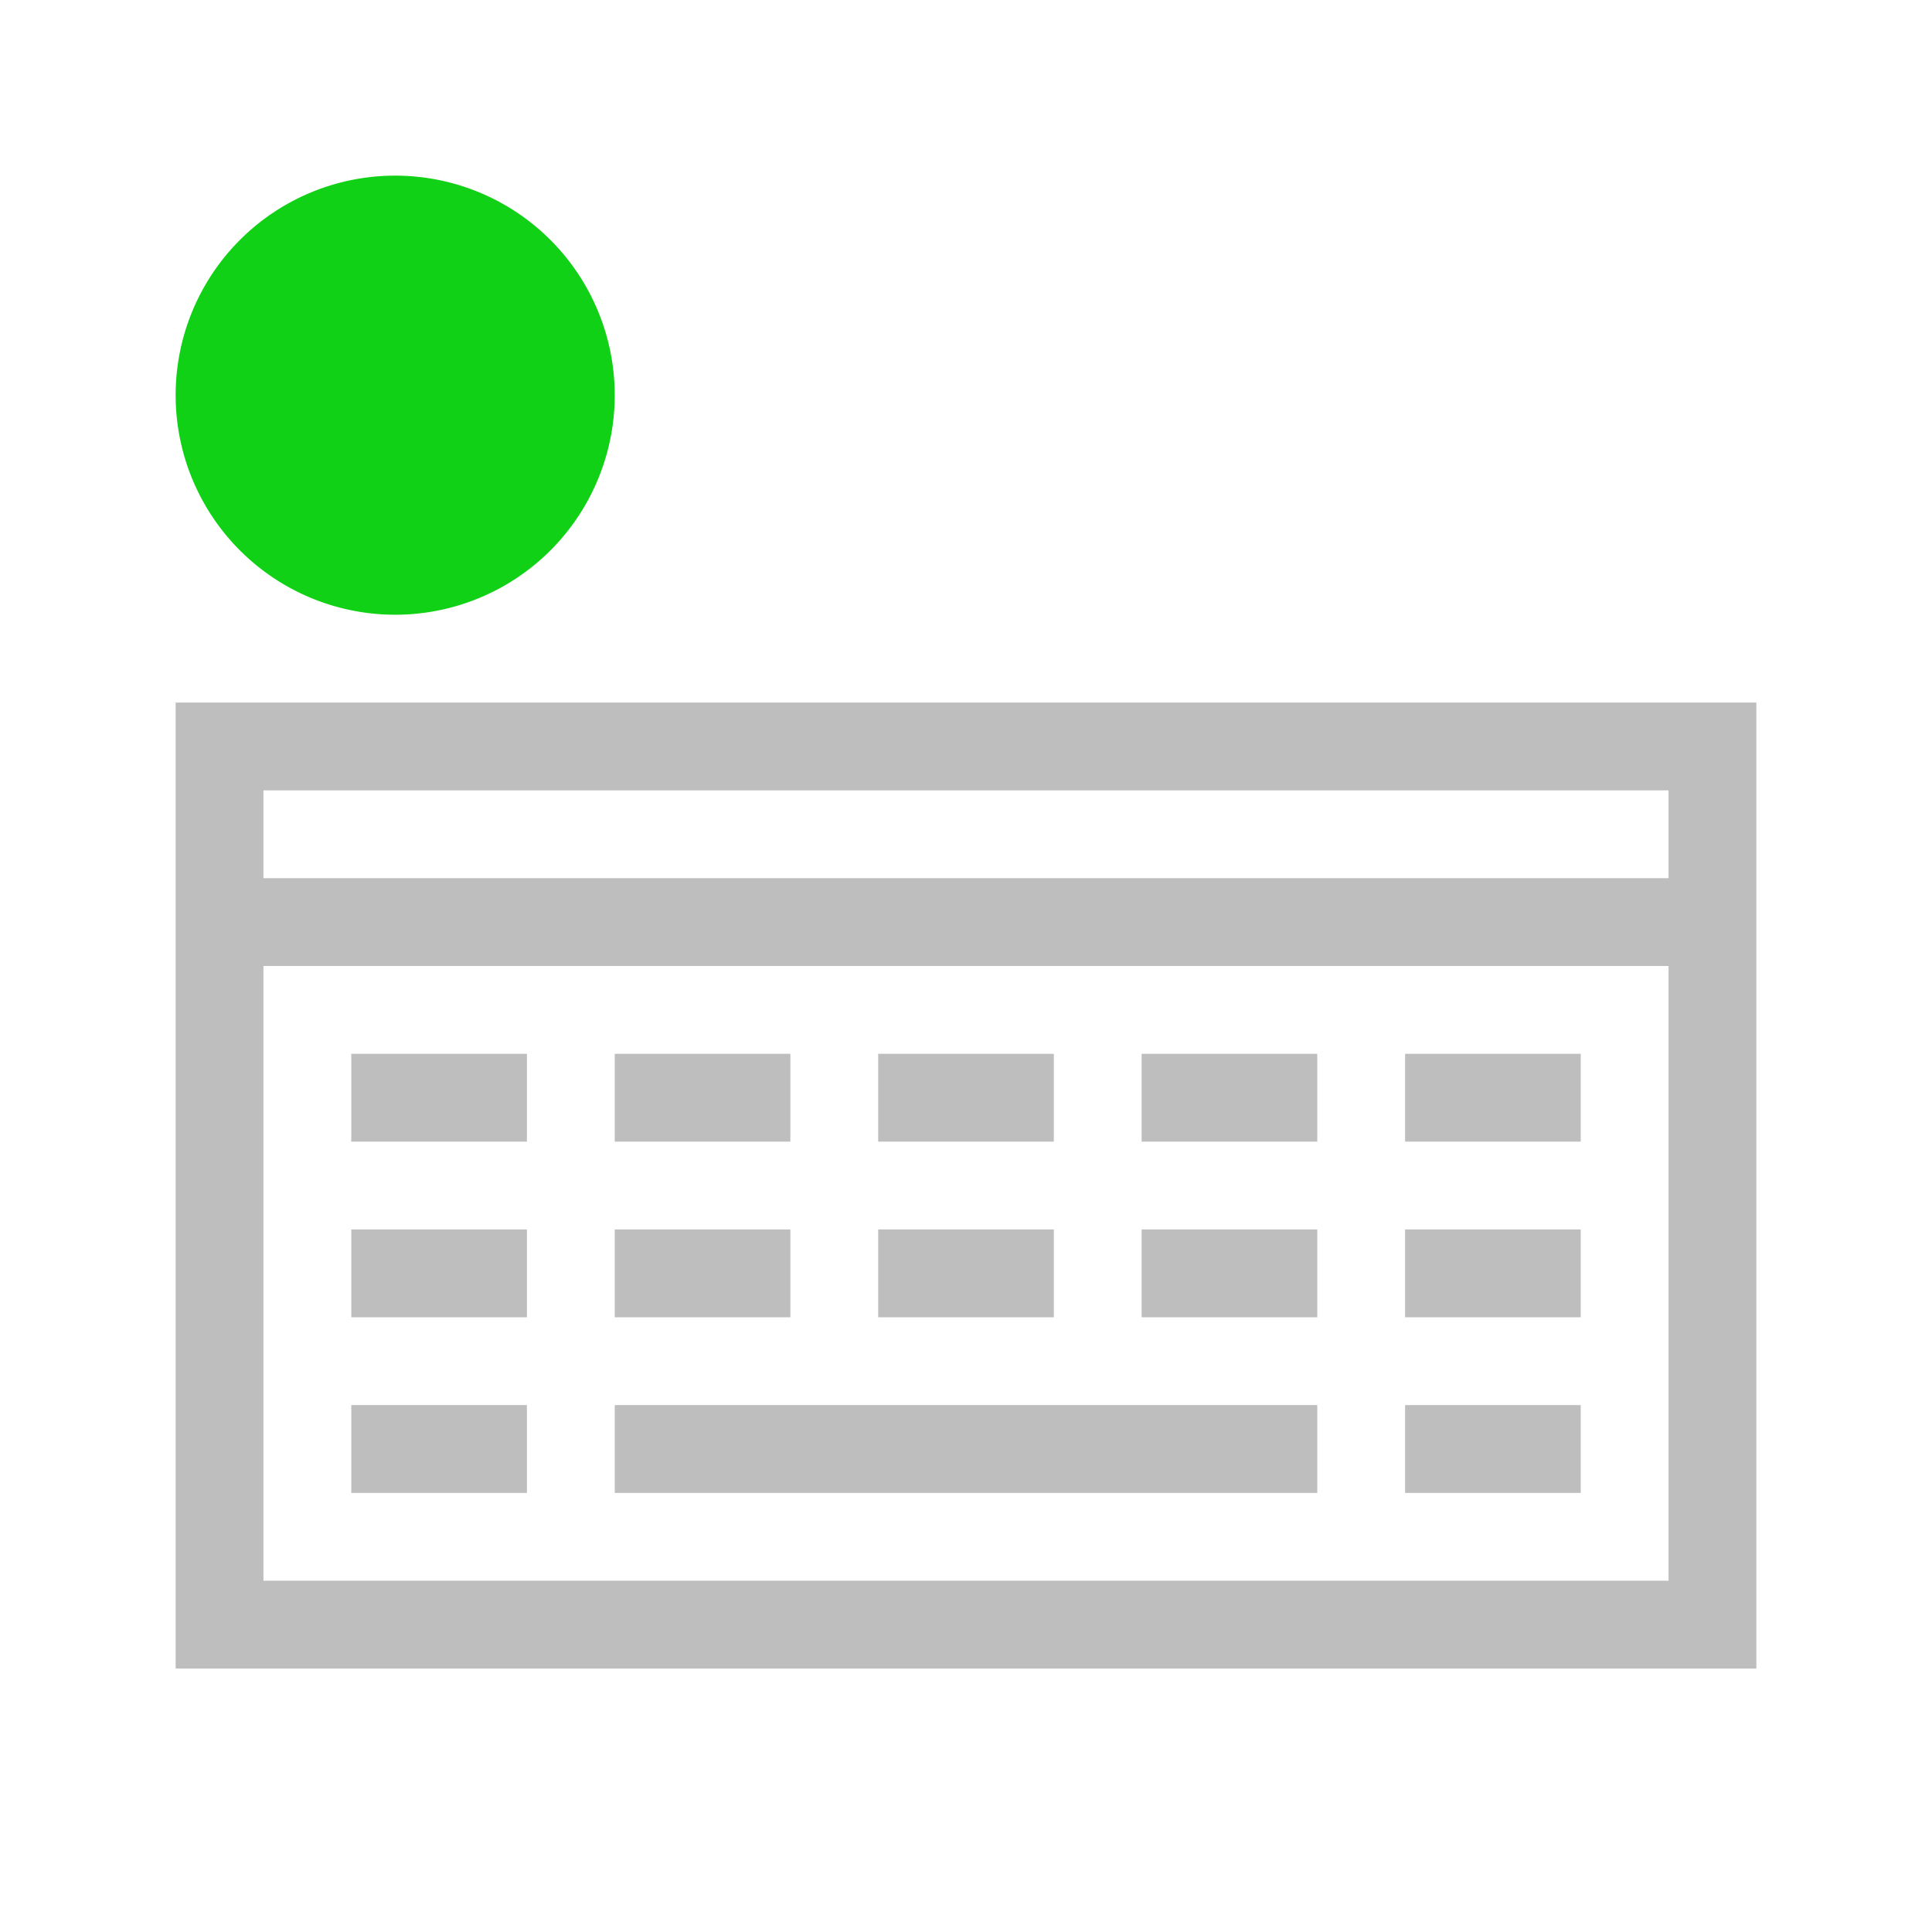 <svg xmlns="http://www.w3.org/2000/svg" width="22" height="22">
<style id="current-color-scheme" type="text/css">
.ColorScheme-Contrast{color:#bebebe}
</style>
<g id="fcitx-vk-active">
<path id="path6-6-3" d="M2 1038.362v11h18v-11zm1 1h16v1H3zm0 2h16v7H3zm1 1v1h2v-1zm3 0v1h2v-1zm3 0v1h2v-1zm3 0v1h2v-1zm3 0v1h2v-1zm-12 2v1h2v-1zm3 0v1h2v-1zm3 0v1h2v-1zm3 0v1h2v-1zm3 0v1h2v-1zm-12 2v1h2v-1zm3 0v1h8v-1zm9 0v1h2v-1z" class="ColorScheme-Contrast" style="fill:currentColor;fill-opacity:1;stroke:none" transform="translate(0 -1030.362)"/>
<path id="path8" d="M4.5 2A2.5 2.5 0 0 0 2 4.5 2.5 2.5 0 0 0 4.5 7 2.5 2.5 0 0 0 7 4.5 2.5 2.5 0 0 0 4.5 2" class="ColorScheme-PositiveText" style="fill:#11d116;fill-opacity:1;stroke:none"/>
<path id="rect4140" d="M0 0h22v22H0z" style="fill:none;fill-opacity:1;stroke:none;stroke-linejoin:bevel"/>
</g>
</svg>
